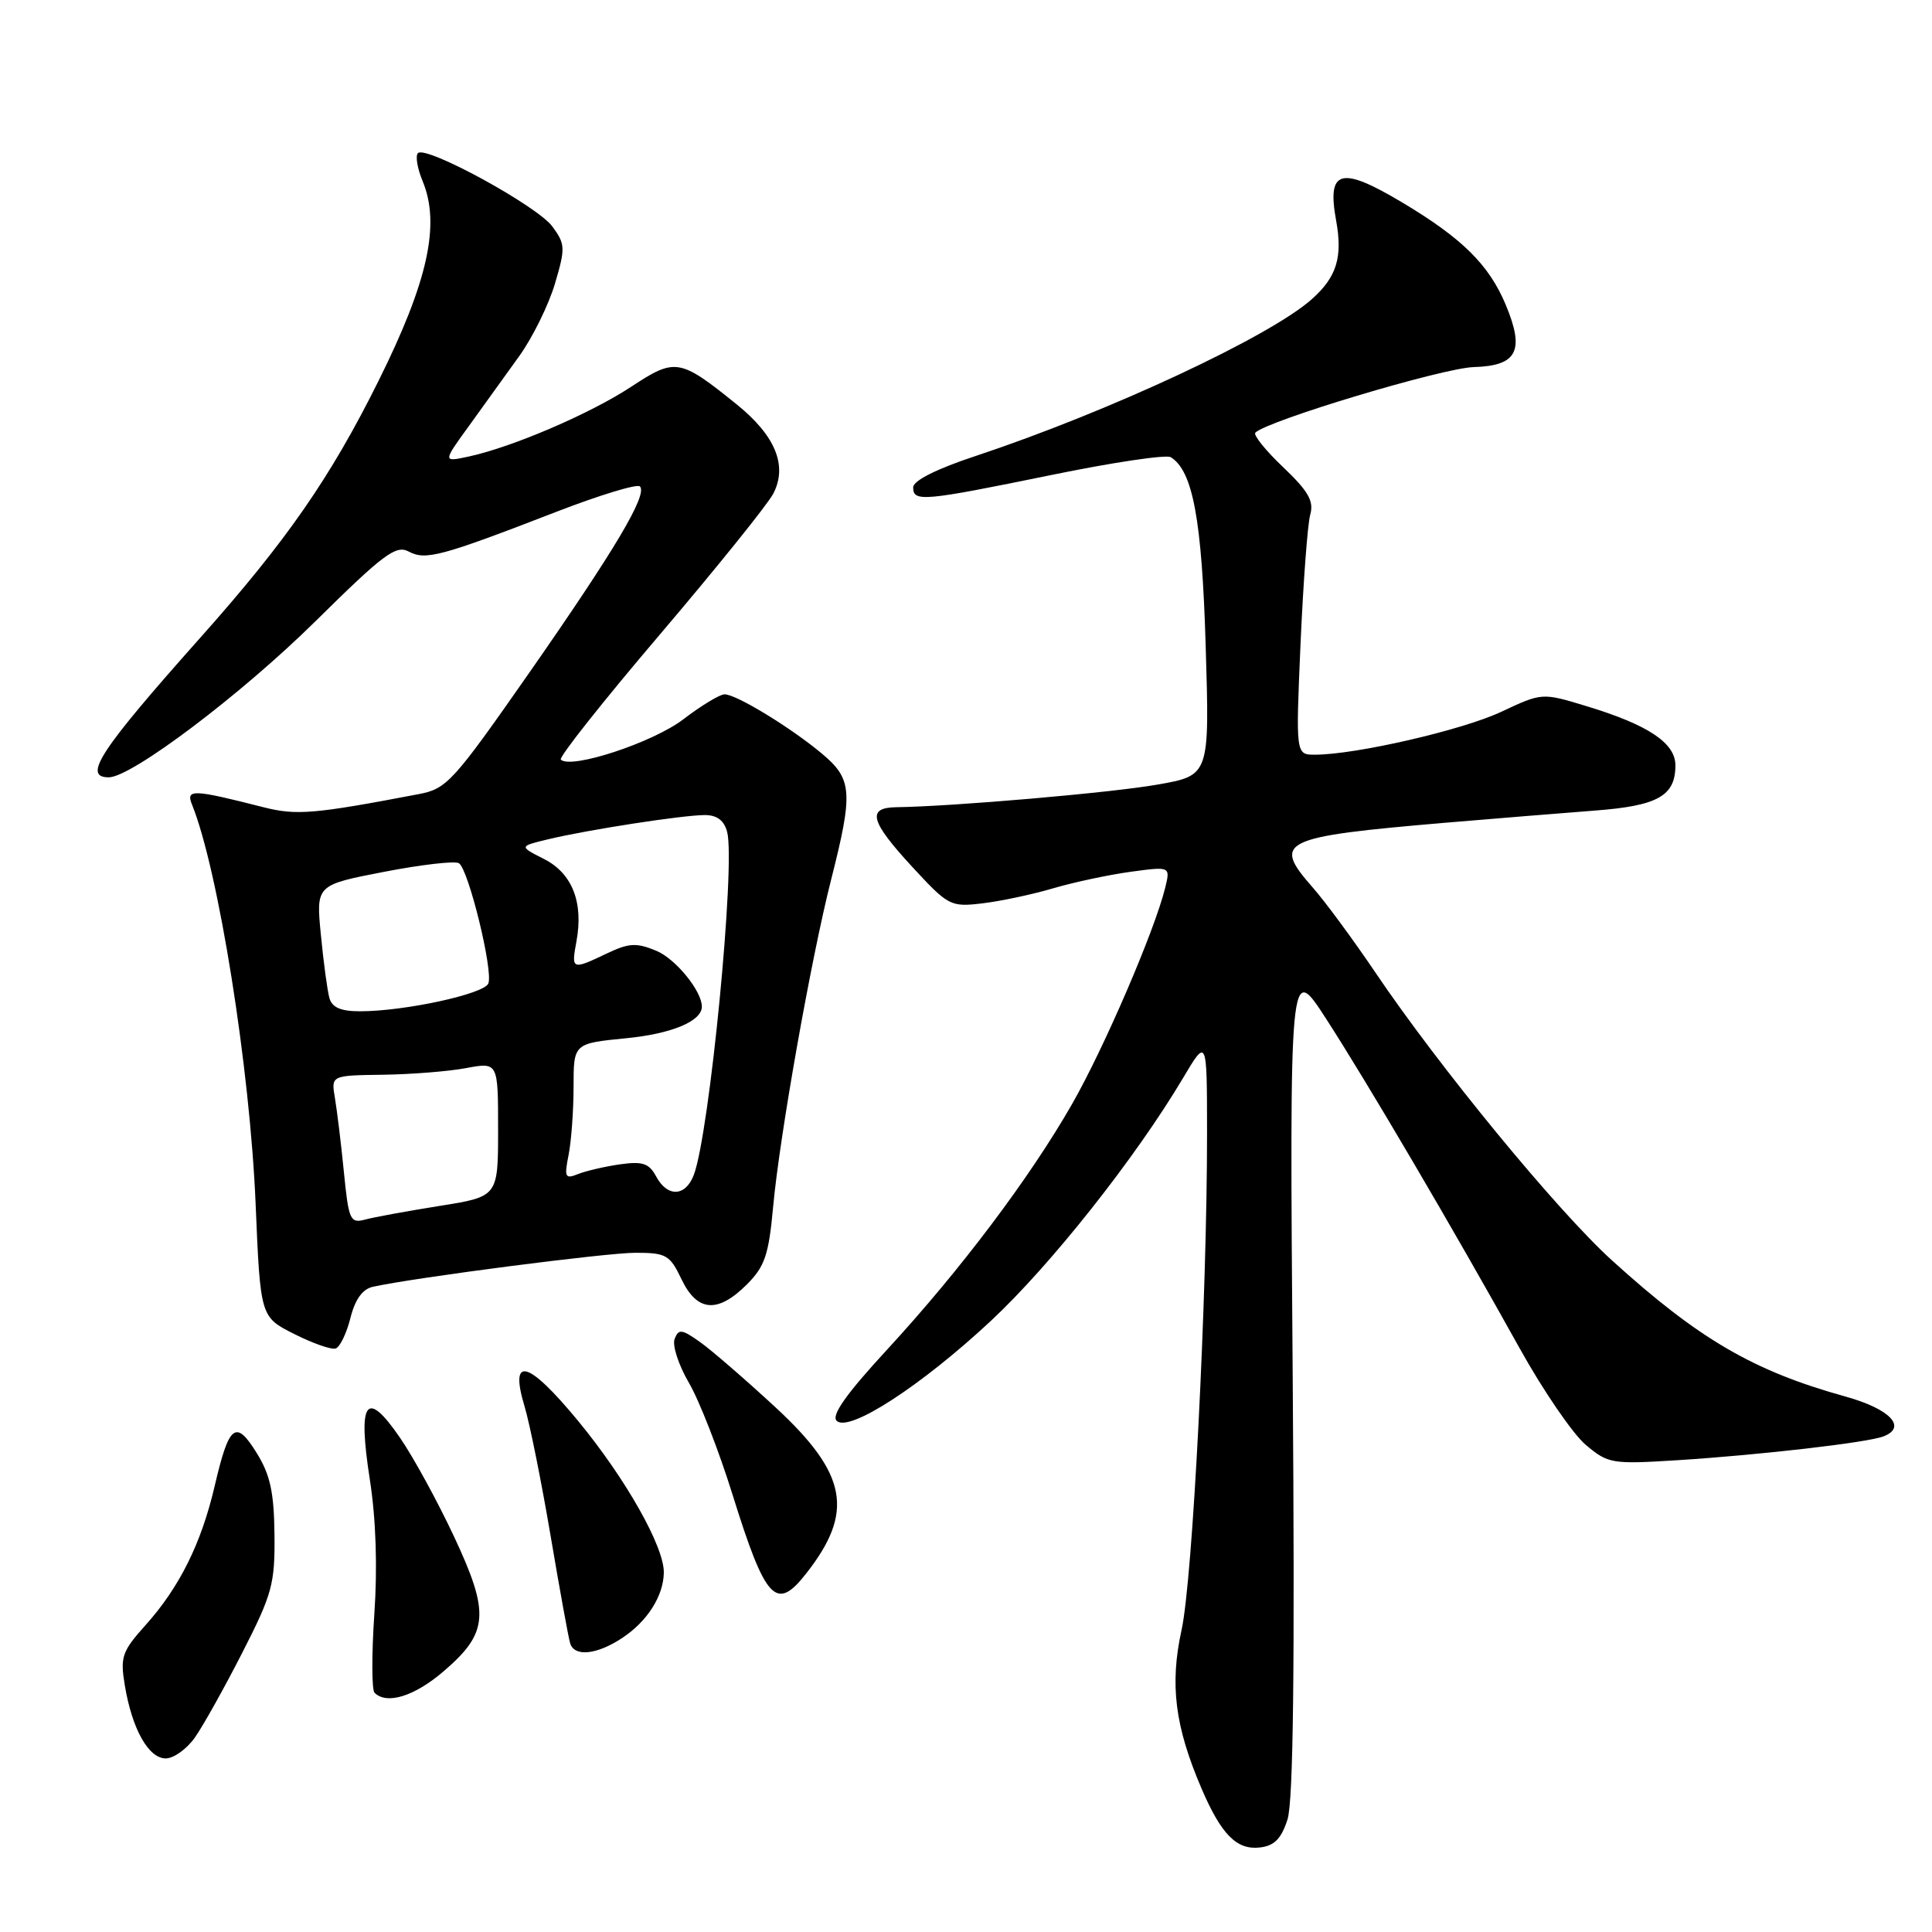 <?xml version="1.0" encoding="UTF-8" standalone="no"?>
<!DOCTYPE svg PUBLIC "-//W3C//DTD SVG 1.1//EN" "http://www.w3.org/Graphics/SVG/1.1/DTD/svg11.dtd" >
<svg xmlns="http://www.w3.org/2000/svg" xmlns:xlink="http://www.w3.org/1999/xlink" version="1.1" viewBox="0 0 256 256">
 <g >
 <path fill="currentColor"
d=" M 170.60 241.09 C 171.37 238.71 171.58 221.08 171.29 182.59 C 170.87 127.50 170.87 127.50 175.72 135.00 C 181.05 143.23 192.55 162.80 201.37 178.67 C 204.48 184.27 208.42 190.02 210.12 191.45 C 213.10 193.96 213.57 194.03 222.36 193.48 C 233.29 192.78 247.45 191.15 249.57 190.33 C 252.75 189.11 250.43 186.68 244.50 185.04 C 232.33 181.66 225.11 177.45 213.63 167.04 C 206.36 160.46 190.67 141.36 182.17 128.75 C 179.29 124.49 175.56 119.42 173.86 117.50 C 168.55 111.45 169.74 110.88 191.49 109.02 C 198.10 108.46 206.99 107.74 211.27 107.41 C 219.67 106.78 222.00 105.47 222.00 101.41 C 222.00 98.44 218.38 96.04 210.16 93.55 C 204.33 91.78 204.33 91.78 198.92 94.32 C 193.74 96.75 179.62 100.00 174.23 100.00 C 171.69 100.00 171.69 100.00 172.33 85.25 C 172.69 77.14 173.26 69.47 173.61 68.21 C 174.12 66.40 173.38 65.10 170.02 61.90 C 167.69 59.69 166.04 57.63 166.34 57.33 C 167.93 55.73 191.18 48.75 195.29 48.64 C 201.05 48.47 202.06 46.48 199.52 40.39 C 197.30 35.08 193.73 31.55 185.74 26.79 C 177.65 21.97 175.81 22.47 177.04 29.20 C 177.93 34.07 177.13 36.68 173.86 39.61 C 168.32 44.58 146.93 54.56 129.25 60.43 C 124.08 62.14 121.00 63.69 121.00 64.58 C 121.00 66.54 122.30 66.42 139.21 62.96 C 147.37 61.28 154.54 60.21 155.13 60.58 C 158.06 62.39 159.26 68.84 159.76 85.62 C 160.28 102.75 160.28 102.75 153.39 103.96 C 147.30 105.04 126.26 106.86 118.75 106.96 C 114.81 107.02 115.31 108.84 120.91 114.90 C 125.66 120.04 125.96 120.20 130.16 119.70 C 132.55 119.42 136.75 118.53 139.50 117.72 C 142.25 116.91 146.88 115.92 149.79 115.52 C 155.09 114.80 155.09 114.80 154.39 117.65 C 152.99 123.33 146.30 138.87 142.05 146.30 C 136.45 156.09 127.23 168.33 117.52 178.86 C 112.17 184.66 110.13 187.53 110.86 188.26 C 112.46 189.86 122.04 183.66 131.32 175.00 C 139.25 167.60 150.45 153.44 156.72 142.91 C 159.93 137.50 159.93 137.50 159.94 150.00 C 159.95 171.89 158.04 209.27 156.56 216.00 C 154.98 223.21 155.68 228.75 159.20 236.97 C 161.83 243.10 163.87 245.16 166.95 244.80 C 168.86 244.58 169.78 243.64 170.60 241.09 Z  M 25.81 230.25 C 26.88 228.74 29.71 223.68 32.10 219.00 C 36.07 211.23 36.44 209.88 36.37 203.36 C 36.31 197.76 35.81 195.42 34.02 192.54 C 31.24 188.04 30.35 188.73 28.45 196.89 C 26.67 204.52 23.78 210.33 19.29 215.33 C 16.16 218.83 15.91 219.54 16.54 223.33 C 17.50 229.11 19.68 233.00 21.96 233.00 C 23.01 233.00 24.74 231.76 25.81 230.25 Z  M 58.74 221.49 C 64.74 216.36 64.94 213.80 60.17 203.62 C 57.99 198.96 54.76 193.05 52.99 190.49 C 48.52 183.98 47.38 185.57 49.00 196.02 C 49.82 201.25 50.03 207.67 49.60 213.89 C 49.24 219.23 49.25 223.92 49.63 224.30 C 51.24 225.91 54.90 224.78 58.74 221.49 Z  M 82.43 217.05 C 85.76 214.86 87.91 211.49 87.96 208.39 C 88.02 204.97 82.93 195.96 76.62 188.30 C 69.98 180.24 67.46 179.55 69.50 186.33 C 70.20 188.65 71.75 196.38 72.96 203.52 C 74.17 210.66 75.33 217.06 75.55 217.75 C 76.11 219.57 79.07 219.27 82.43 217.05 Z  M 106.79 208.54 C 113.23 200.36 112.31 195.32 102.76 186.48 C 98.81 182.83 94.32 178.94 92.79 177.85 C 90.34 176.11 89.92 176.05 89.39 177.42 C 89.06 178.27 89.92 180.89 91.29 183.24 C 92.66 185.58 95.25 192.22 97.05 198.00 C 101.44 212.07 102.83 213.58 106.79 208.54 Z  M 46.43 174.65 C 47.06 172.15 48.04 170.80 49.43 170.50 C 55.12 169.26 80.32 166.00 84.19 166.00 C 88.28 166.00 88.76 166.28 90.30 169.50 C 92.37 173.84 95.09 174.06 98.96 170.20 C 101.34 167.82 101.86 166.28 102.44 159.95 C 103.29 150.59 107.47 127.02 110.13 116.55 C 113.07 104.97 112.94 103.23 108.91 99.86 C 104.76 96.39 97.56 92.00 96.01 92.00 C 95.39 92.00 92.92 93.49 90.53 95.32 C 86.50 98.40 75.63 101.97 74.31 100.65 C 74.02 100.35 79.93 92.89 87.45 84.06 C 94.96 75.23 101.72 66.84 102.47 65.40 C 104.38 61.71 102.75 57.74 97.65 53.61 C 90.06 47.49 89.50 47.39 83.66 51.23 C 78.25 54.80 67.89 59.25 62.08 60.50 C 58.66 61.23 58.66 61.23 62.19 56.37 C 64.13 53.69 67.13 49.51 68.87 47.09 C 70.60 44.66 72.70 40.39 73.53 37.60 C 74.93 32.87 74.91 32.35 73.19 30.01 C 71.18 27.28 56.43 19.23 55.38 20.29 C 55.02 20.64 55.30 22.32 56.00 24.00 C 58.38 29.74 56.70 37.32 50.14 50.50 C 43.77 63.31 37.96 71.68 26.54 84.50 C 13.22 99.46 10.90 103.00 14.41 103.00 C 17.43 103.00 32.00 92.00 41.85 82.27 C 50.82 73.41 52.47 72.18 54.15 73.08 C 56.40 74.28 58.39 73.75 73.82 67.78 C 79.49 65.59 84.43 64.09 84.79 64.45 C 85.85 65.52 81.51 72.82 70.13 89.14 C 60.02 103.62 59.21 104.52 55.46 105.23 C 41.62 107.87 39.28 108.07 34.94 106.97 C 25.53 104.57 24.61 104.54 25.44 106.61 C 28.93 115.22 33.12 141.53 33.87 159.50 C 34.50 174.50 34.50 174.50 38.98 176.76 C 41.44 178.00 43.91 178.87 44.48 178.68 C 45.04 178.50 45.92 176.68 46.43 174.65 Z  M 45.57 155.33 C 45.20 151.58 44.66 147.15 44.38 145.50 C 43.87 142.50 43.87 142.50 50.69 142.41 C 54.43 142.36 59.41 141.97 61.75 141.53 C 66.00 140.74 66.00 140.74 66.00 149.65 C 66.00 158.56 66.00 158.56 58.25 159.79 C 53.99 160.47 49.54 161.28 48.38 161.60 C 46.40 162.13 46.20 161.67 45.57 155.33 Z  M 86.94 155.88 C 86.00 154.14 85.15 153.86 82.15 154.28 C 80.14 154.57 77.64 155.15 76.59 155.57 C 74.88 156.26 74.75 156.00 75.34 153.04 C 75.70 151.23 76.00 147.16 76.00 144.00 C 76.00 138.26 76.00 138.26 82.99 137.57 C 89.02 136.98 93.00 135.31 93.00 133.38 C 93.00 131.31 89.52 127.05 86.98 125.99 C 84.32 124.89 83.35 124.94 80.39 126.35 C 75.78 128.55 75.68 128.51 76.38 124.75 C 77.34 119.57 75.82 115.71 72.08 113.82 C 68.77 112.14 68.77 112.14 72.63 111.21 C 77.87 109.95 90.49 108.00 93.40 108.00 C 95.01 108.00 95.95 108.72 96.35 110.23 C 97.48 114.57 94.02 150.19 91.93 155.69 C 90.83 158.58 88.43 158.67 86.94 155.88 Z  M 43.65 132.25 C 43.38 131.29 42.87 127.52 42.52 123.89 C 41.87 117.27 41.87 117.27 50.85 115.53 C 55.80 114.57 60.28 114.05 60.81 114.38 C 62.07 115.16 65.37 128.60 64.71 130.31 C 64.18 131.71 53.61 134.00 47.70 134.00 C 45.16 134.00 44.00 133.50 43.65 132.25 Z "/>
</g>
</svg>